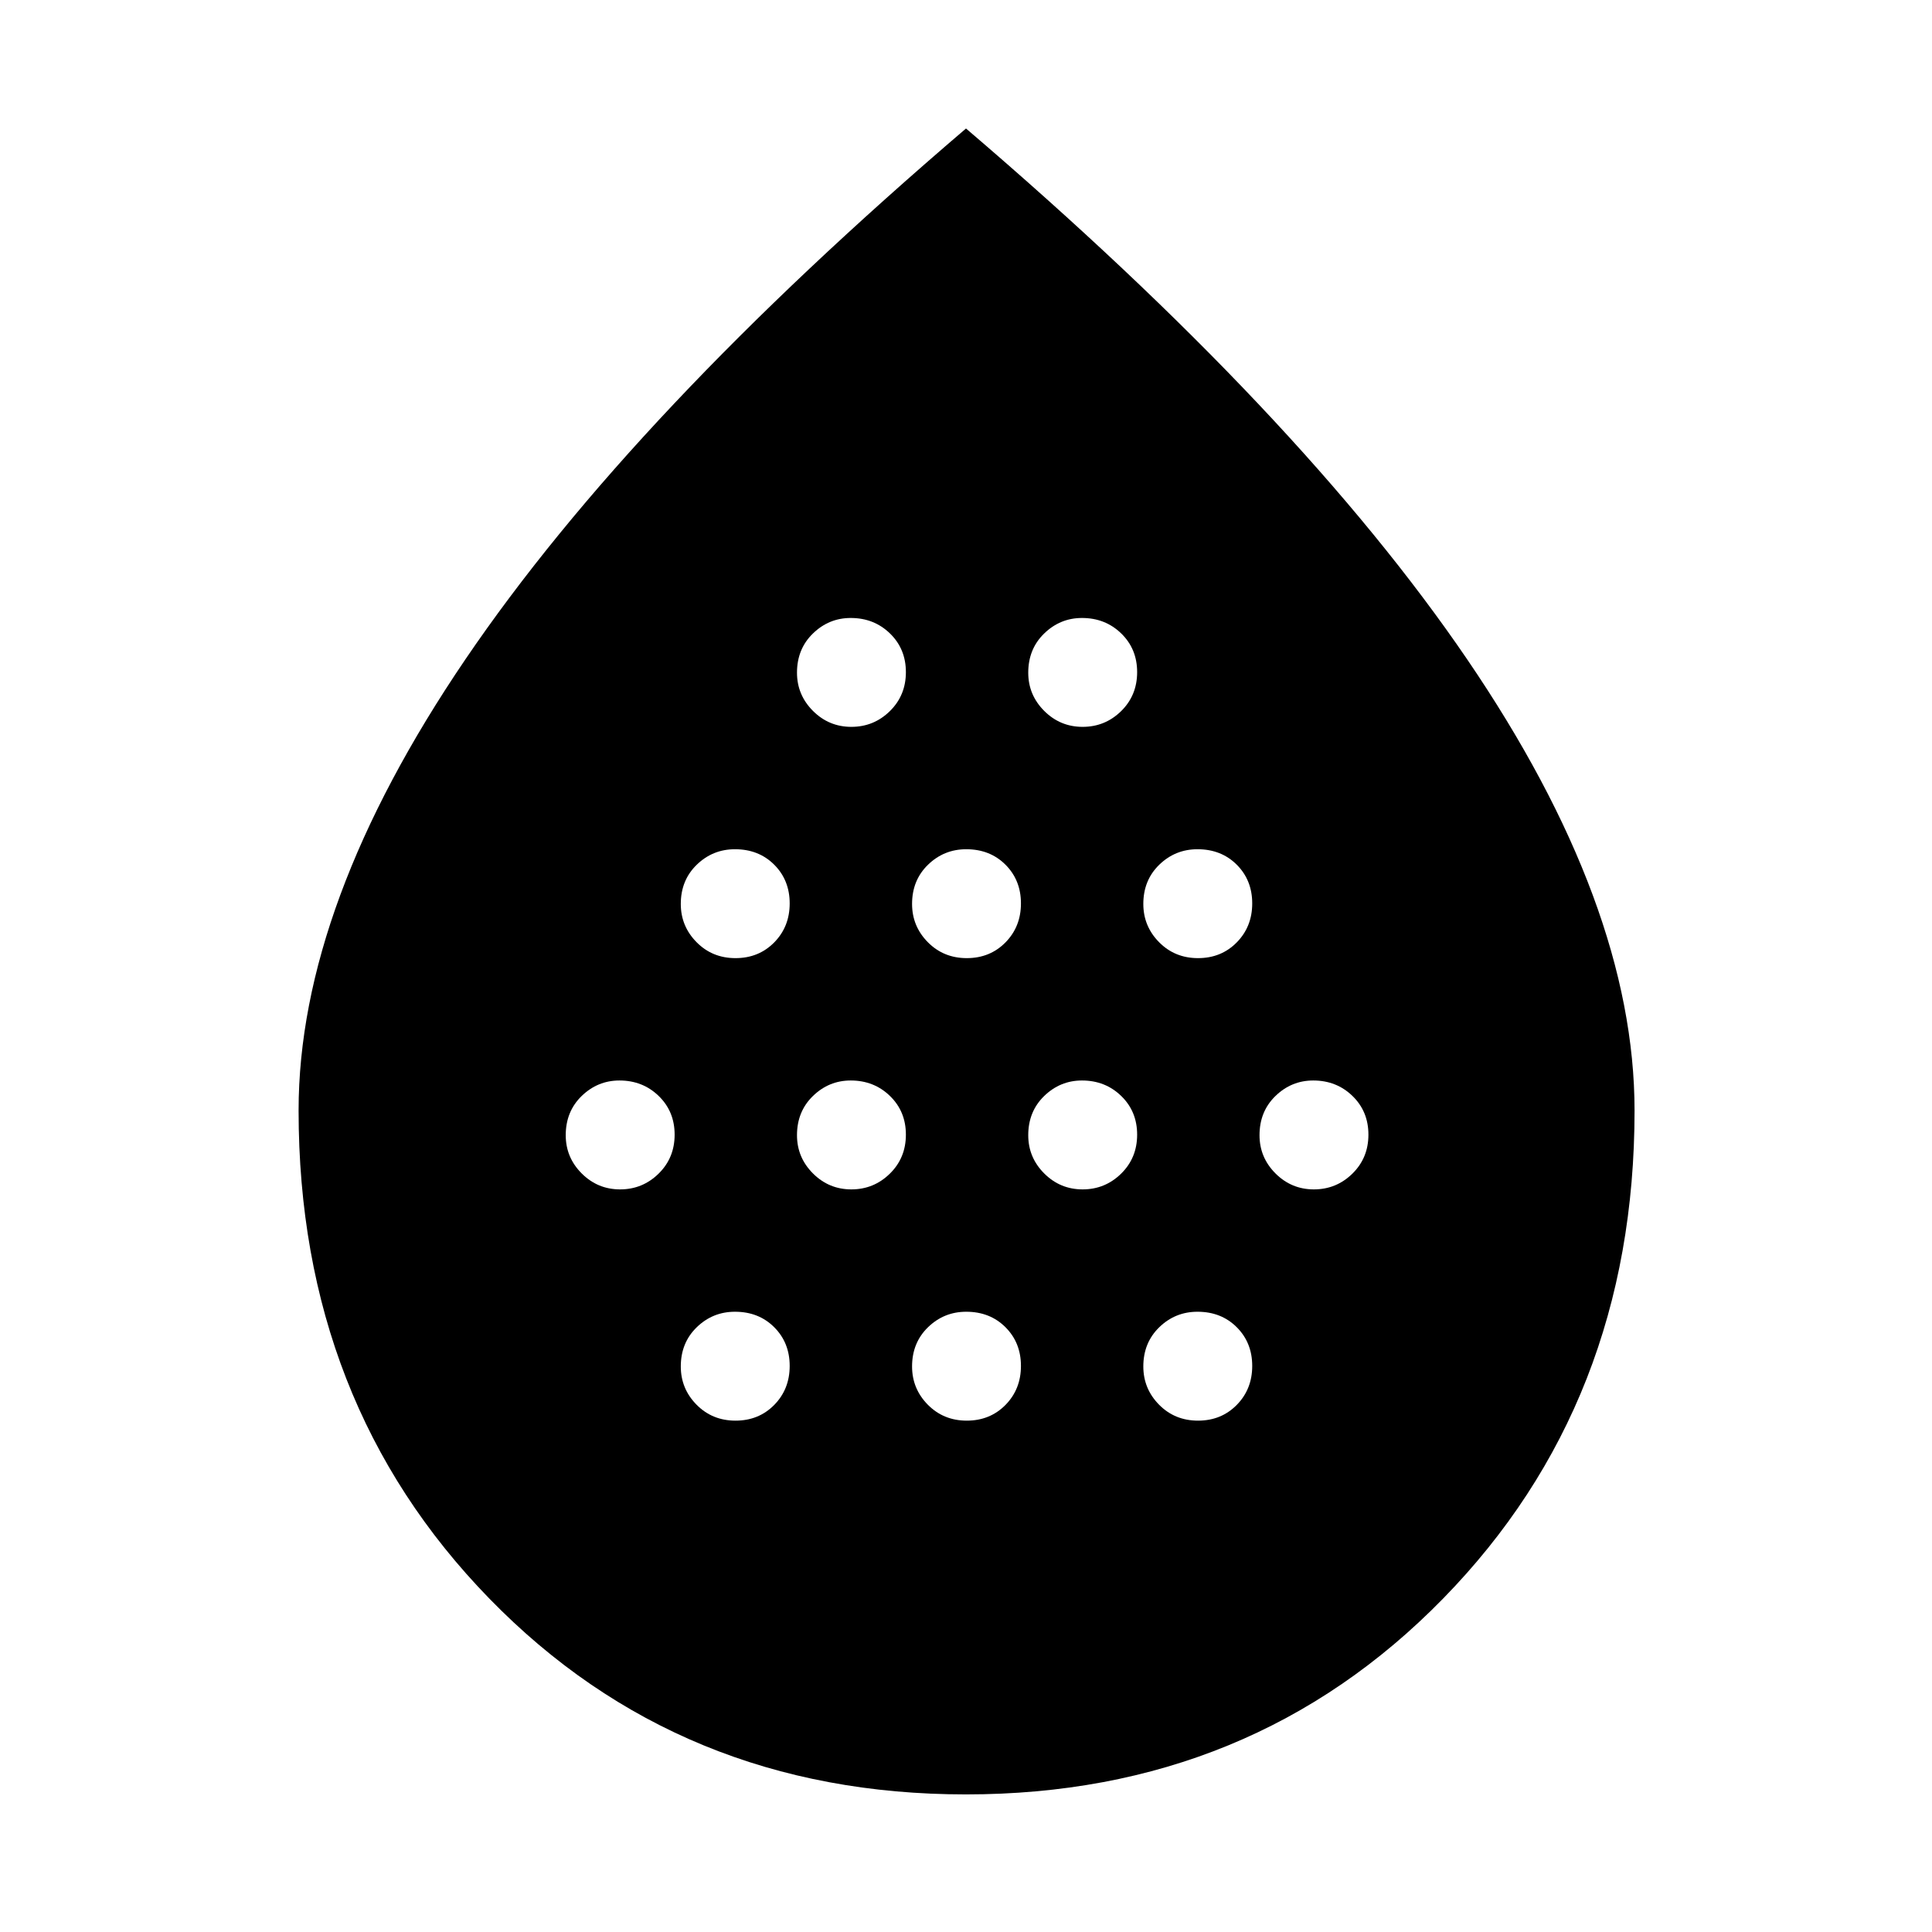 <svg xmlns="http://www.w3.org/2000/svg" height="48" viewBox="0 -960 960 960" width="48"><path d="M308.13-369q11.15 0 19.12-7.82 7.97-7.81 7.97-19.37 0-11.55-7.92-19.23-7.92-7.69-19.5-7.69-10.82 0-18.76 7.69-7.93 7.69-7.93 19.5 0 11.05 7.93 18.99 7.93 7.93 19.09 7.93Zm57.34-114.91q11.55 0 19.24-7.82 7.68-7.81 7.68-19.37 0-11.55-7.69-19.24-7.69-7.68-19.49-7.68-11.06 0-18.99 7.69-7.94 7.69-7.94 19.49 0 11.06 7.82 18.99 7.81 7.94 19.37 7.94Zm0 229.82q11.55 0 19.24-7.81 7.68-7.82 7.68-19.37 0-11.56-7.69-19.24-7.69-7.69-19.49-7.69-11.06 0-18.99 7.69-7.94 7.7-7.94 19.5 0 11.05 7.82 18.99 7.81 7.93 19.37 7.93ZM423.04-369q11.16 0 19.12-7.82 7.97-7.81 7.97-19.37 0-11.55-7.92-19.23-7.92-7.69-19.49-7.69-10.83 0-18.76 7.69-7.94 7.69-7.94 19.5 0 11.05 7.93 18.99 7.93 7.93 19.09 7.93Zm0-229.83q11.16 0 19.12-7.81 7.97-7.82 7.97-19.37t-7.92-19.24q-7.92-7.68-19.49-7.68-10.83 0-18.76 7.69-7.94 7.69-7.94 19.49 0 11.05 7.93 18.99 7.93 7.93 19.09 7.93Zm57.34 114.92q11.55 0 19.24-7.82 7.68-7.81 7.68-19.37 0-11.55-7.69-19.24-7.69-7.68-19.49-7.68-11.05 0-18.99 7.69-7.93 7.69-7.93 19.49 0 11.06 7.81 18.99 7.82 7.94 19.37 7.94Zm0 229.82q11.55 0 19.24-7.81 7.68-7.82 7.68-19.37 0-11.56-7.69-19.24-7.69-7.69-19.49-7.69-11.05 0-18.99 7.69-7.93 7.7-7.93 19.5 0 11.05 7.81 18.99 7.82 7.93 19.37 7.93ZM537.95-369q11.16 0 19.13-7.82 7.96-7.81 7.96-19.37 0-11.55-7.92-19.23-7.91-7.69-19.49-7.69-10.83 0-18.76 7.69-7.94 7.69-7.94 19.5 0 11.05 7.93 18.99 7.93 7.93 19.09 7.93Zm0-229.83q11.16 0 19.13-7.81 7.96-7.82 7.96-19.37t-7.92-19.24q-7.91-7.68-19.49-7.68-10.83 0-18.76 7.69-7.94 7.69-7.94 19.49 0 11.05 7.93 18.99 7.93 7.93 19.09 7.93Zm57.34 114.92q11.56 0 19.24-7.82 7.69-7.81 7.69-19.37 0-11.55-7.69-19.24-7.69-7.68-19.5-7.68-11.05 0-18.99 7.69-7.93 7.69-7.93 19.49 0 11.06 7.81 18.99 7.82 7.94 19.37 7.94Zm0 229.82q11.56 0 19.24-7.81 7.69-7.82 7.69-19.37 0-11.56-7.69-19.24-7.69-7.69-19.5-7.69-11.05 0-18.99 7.69-7.93 7.7-7.93 19.5 0 11.05 7.81 18.99 7.82 7.93 19.37 7.93ZM652.86-369q11.16 0 19.13-7.82 7.97-7.81 7.97-19.37 0-11.55-7.92-19.23-7.92-7.69-19.5-7.69-10.82 0-18.76 7.69-7.93 7.69-7.93 19.5 0 11.05 7.93 18.99 7.93 7.93 19.08 7.93ZM479.94-68.37q-142.02 0-236.8-97.32-94.77-97.32-94.77-242.49 0-102.16 82.89-224.21Q314.15-754.44 480-896.15q165.85 141.71 249.02 263.76 83.18 122.05 83.18 224.21 0 145.17-95.12 242.49-95.11 97.32-237.14 97.32Z"/></svg>